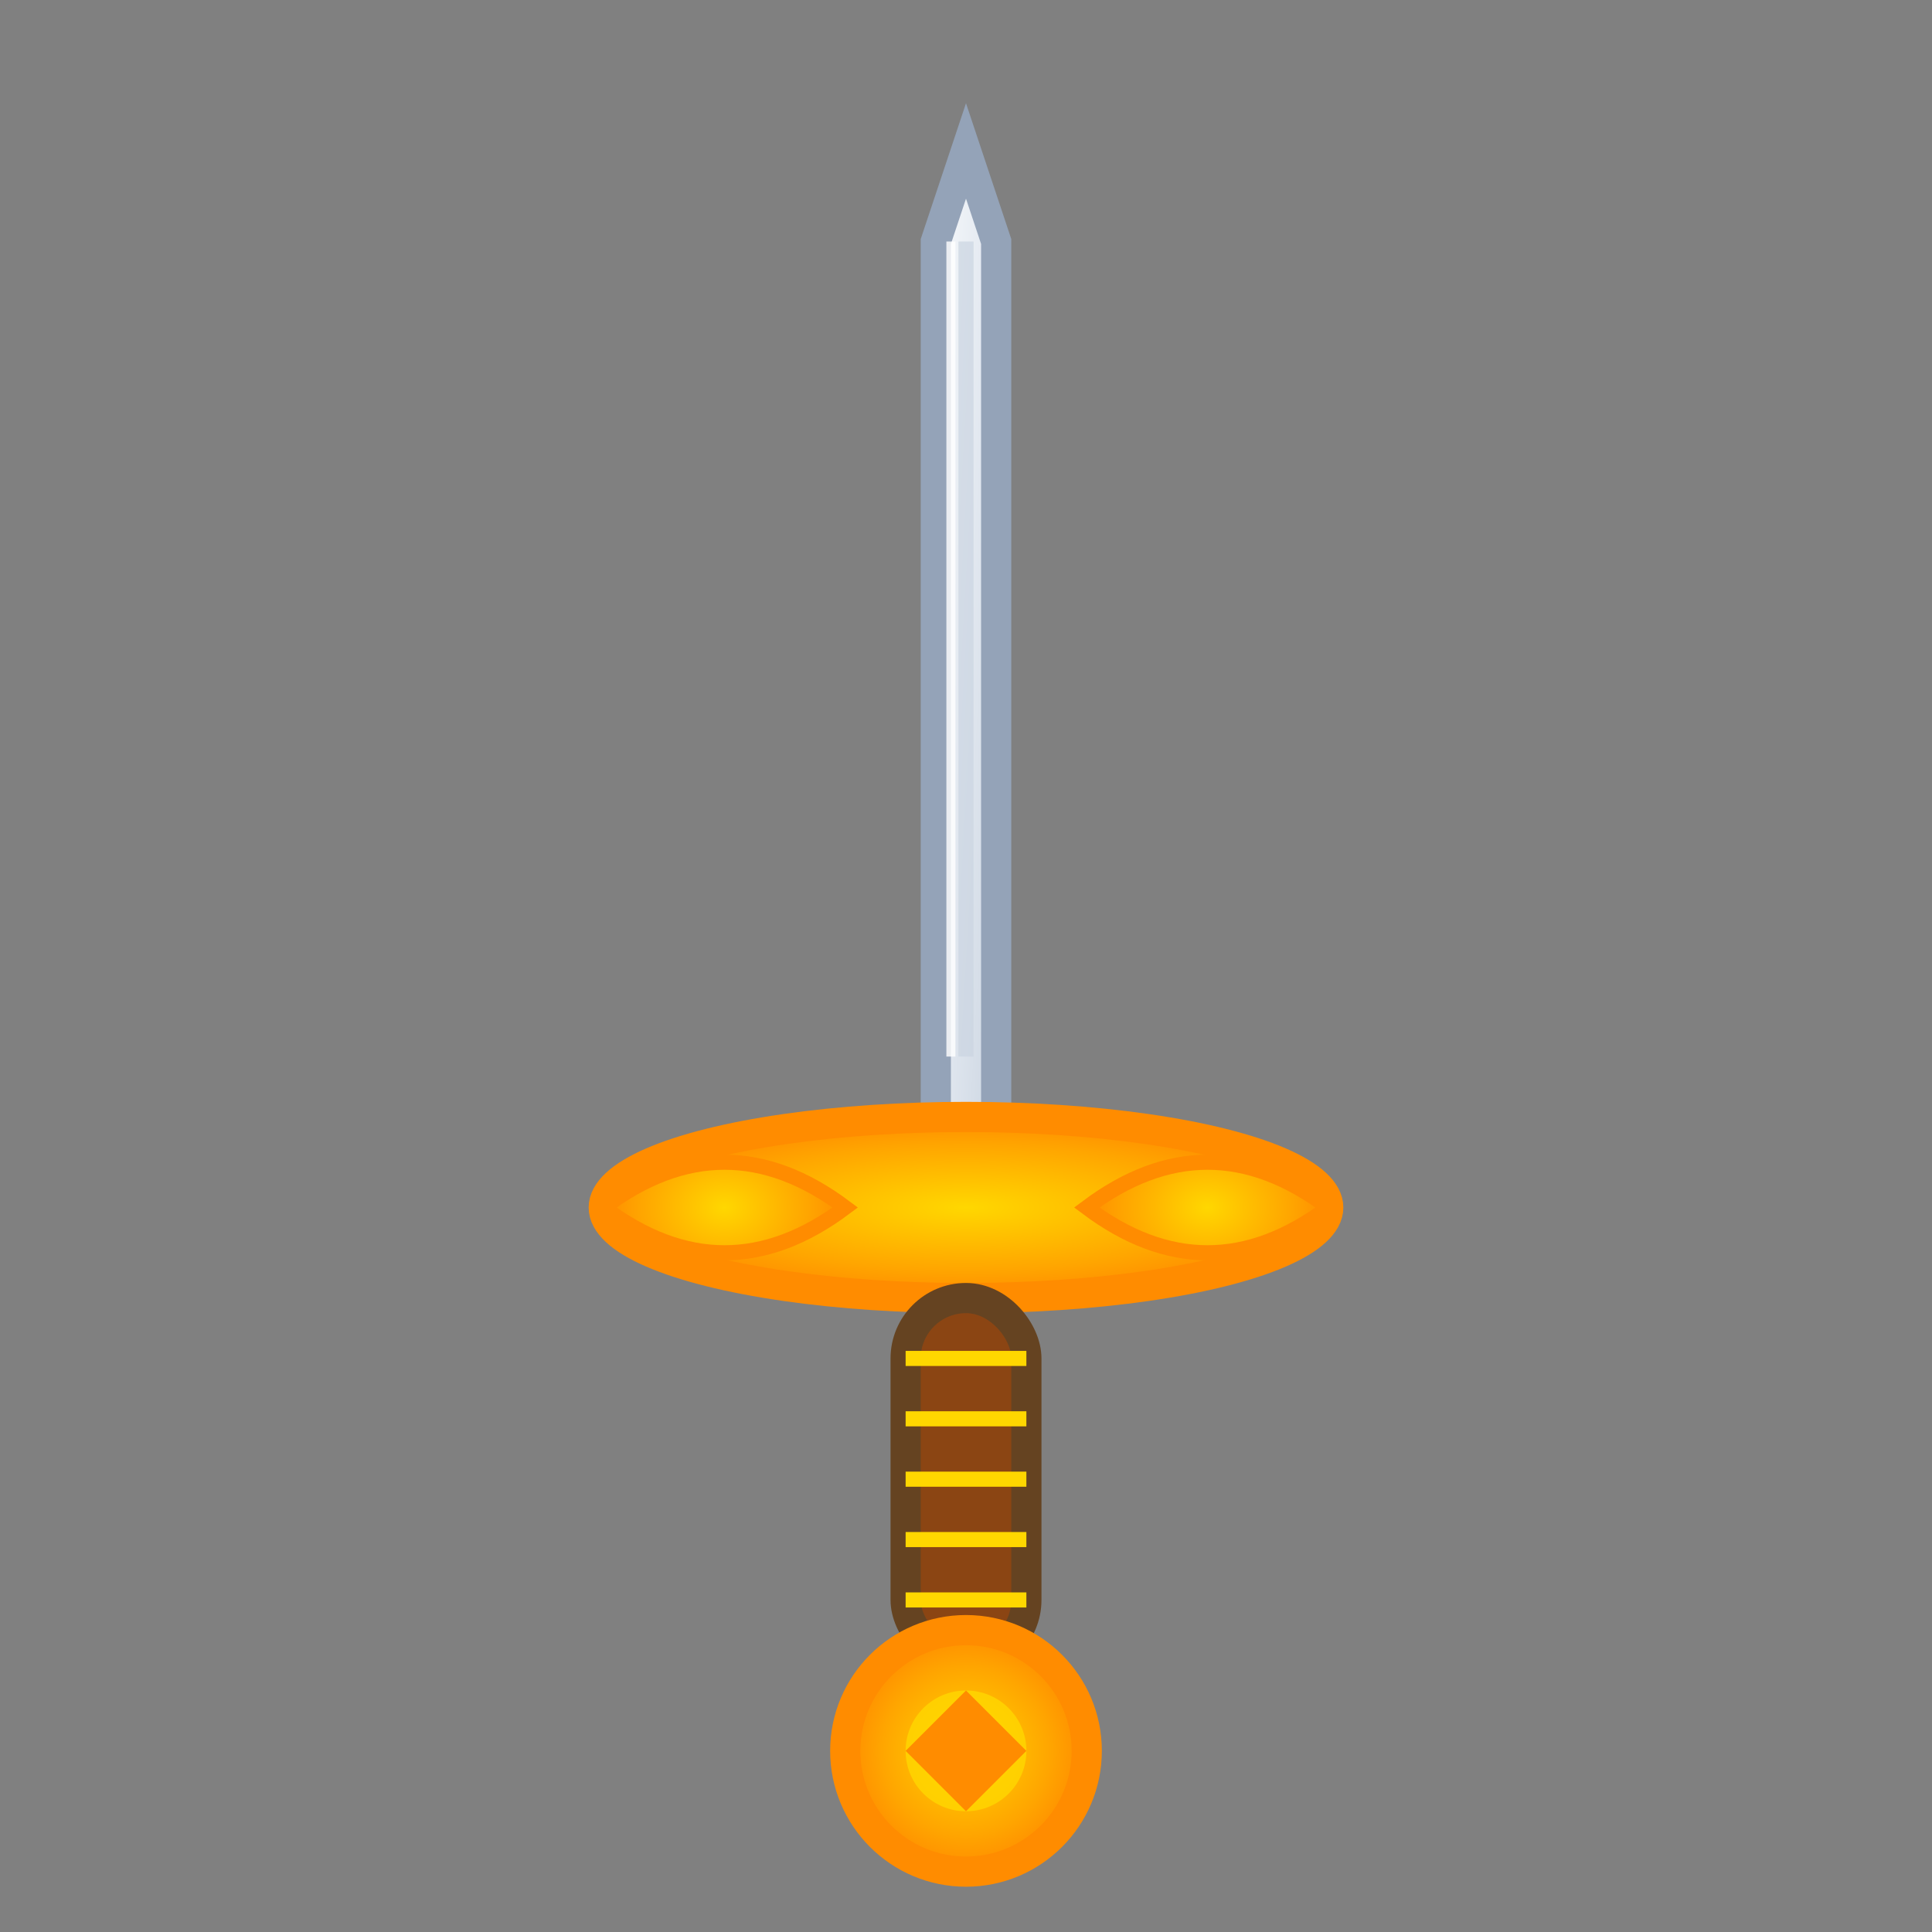 <svg width="64" height="64" viewBox="0 0 64 64" xmlns="http://www.w3.org/2000/svg">
  <rect x="0" y="0" width="64" height="64" fill="#808080" stroke="none"/>
  <defs>
    <linearGradient id="bladeGrad" x1="0%" y1="0%" x2="100%" y2="100%">
      <stop offset="0%" style="stop-color:#F8FAFC;stop-opacity:1" />
      <stop offset="50%" style="stop-color:#E2E8F0;stop-opacity:1" />
      <stop offset="100%" style="stop-color:#CBD5E1;stop-opacity:1" />
    </linearGradient>
    <radialGradient id="guardGrad" cx="50%" cy="50%" r="50%">
      <stop offset="0%" style="stop-color:#FFD700;stop-opacity:1" />
      <stop offset="70%" style="stop-color:#FFA500;stop-opacity:1" />
      <stop offset="100%" style="stop-color:#FF8C00;stop-opacity:1" />
    </radialGradient>
  </defs>

  <!-- Rapier blade -->
  <path d="M32 5 L33 8 L33 38 L32 39 L31 39 L31 8 Z"
        fill="url(#bladeGrad)" stroke="#94A3B8" stroke-width="1"/>

  <!-- Fuller (blood groove) -->
  <line x1="32" y1="8" x2="32" y2="35" stroke="#CBD5E1" stroke-width="0.5" opacity="0.7"/>

  <!-- Ornate cross-guard -->
  <ellipse cx="32" cy="40" rx="12" ry="3"
           fill="url(#guardGrad)" stroke="#FF8C00" stroke-width="1"/>

  <!-- Belle Époque decorative guard elements -->
  <path d="M20 40 Q24 37 28 40 Q24 43 20 40"
        fill="url(#guardGrad)" stroke="#FF8C00" stroke-width="0.5"/>
  <path d="M44 40 Q40 37 36 40 Q40 43 44 40"
        fill="url(#guardGrad)" stroke="#FF8C00" stroke-width="0.5"/>

  <!-- Handle grip -->
  <rect x="30" y="43" width="4" height="12" rx="2"
        fill="#8B4513" stroke="#654321" stroke-width="1"/>

  <!-- Grip wire wrap -->
  <line x1="30" y1="45" x2="34" y2="45" stroke="#FFD700" stroke-width="0.5"/>
  <line x1="30" y1="47" x2="34" y2="47" stroke="#FFD700" stroke-width="0.5"/>
  <line x1="30" y1="49" x2="34" y2="49" stroke="#FFD700" stroke-width="0.5"/>
  <line x1="30" y1="51" x2="34" y2="51" stroke="#FFD700" stroke-width="0.5"/>
  <line x1="30" y1="53" x2="34" y2="53" stroke="#FFD700" stroke-width="0.5"/>

  <!-- Pommel -->
  <circle cx="32" cy="58" r="4"
          fill="url(#guardGrad)" stroke="#FF8C00" stroke-width="1"/>

  <!-- Pommel decoration -->
  <circle cx="32" cy="58" r="2" fill="#FFD700" opacity="0.8"/>
  <path d="M30 58 L32 56 L34 58 L32 60 Z" fill="#FF8C00"/>

  <!-- Blade shine -->
  <line x1="31.5" y1="8" x2="31.5" y2="35" stroke="#FFFFFF" stroke-width="0.3" opacity="0.8"/>
</svg>